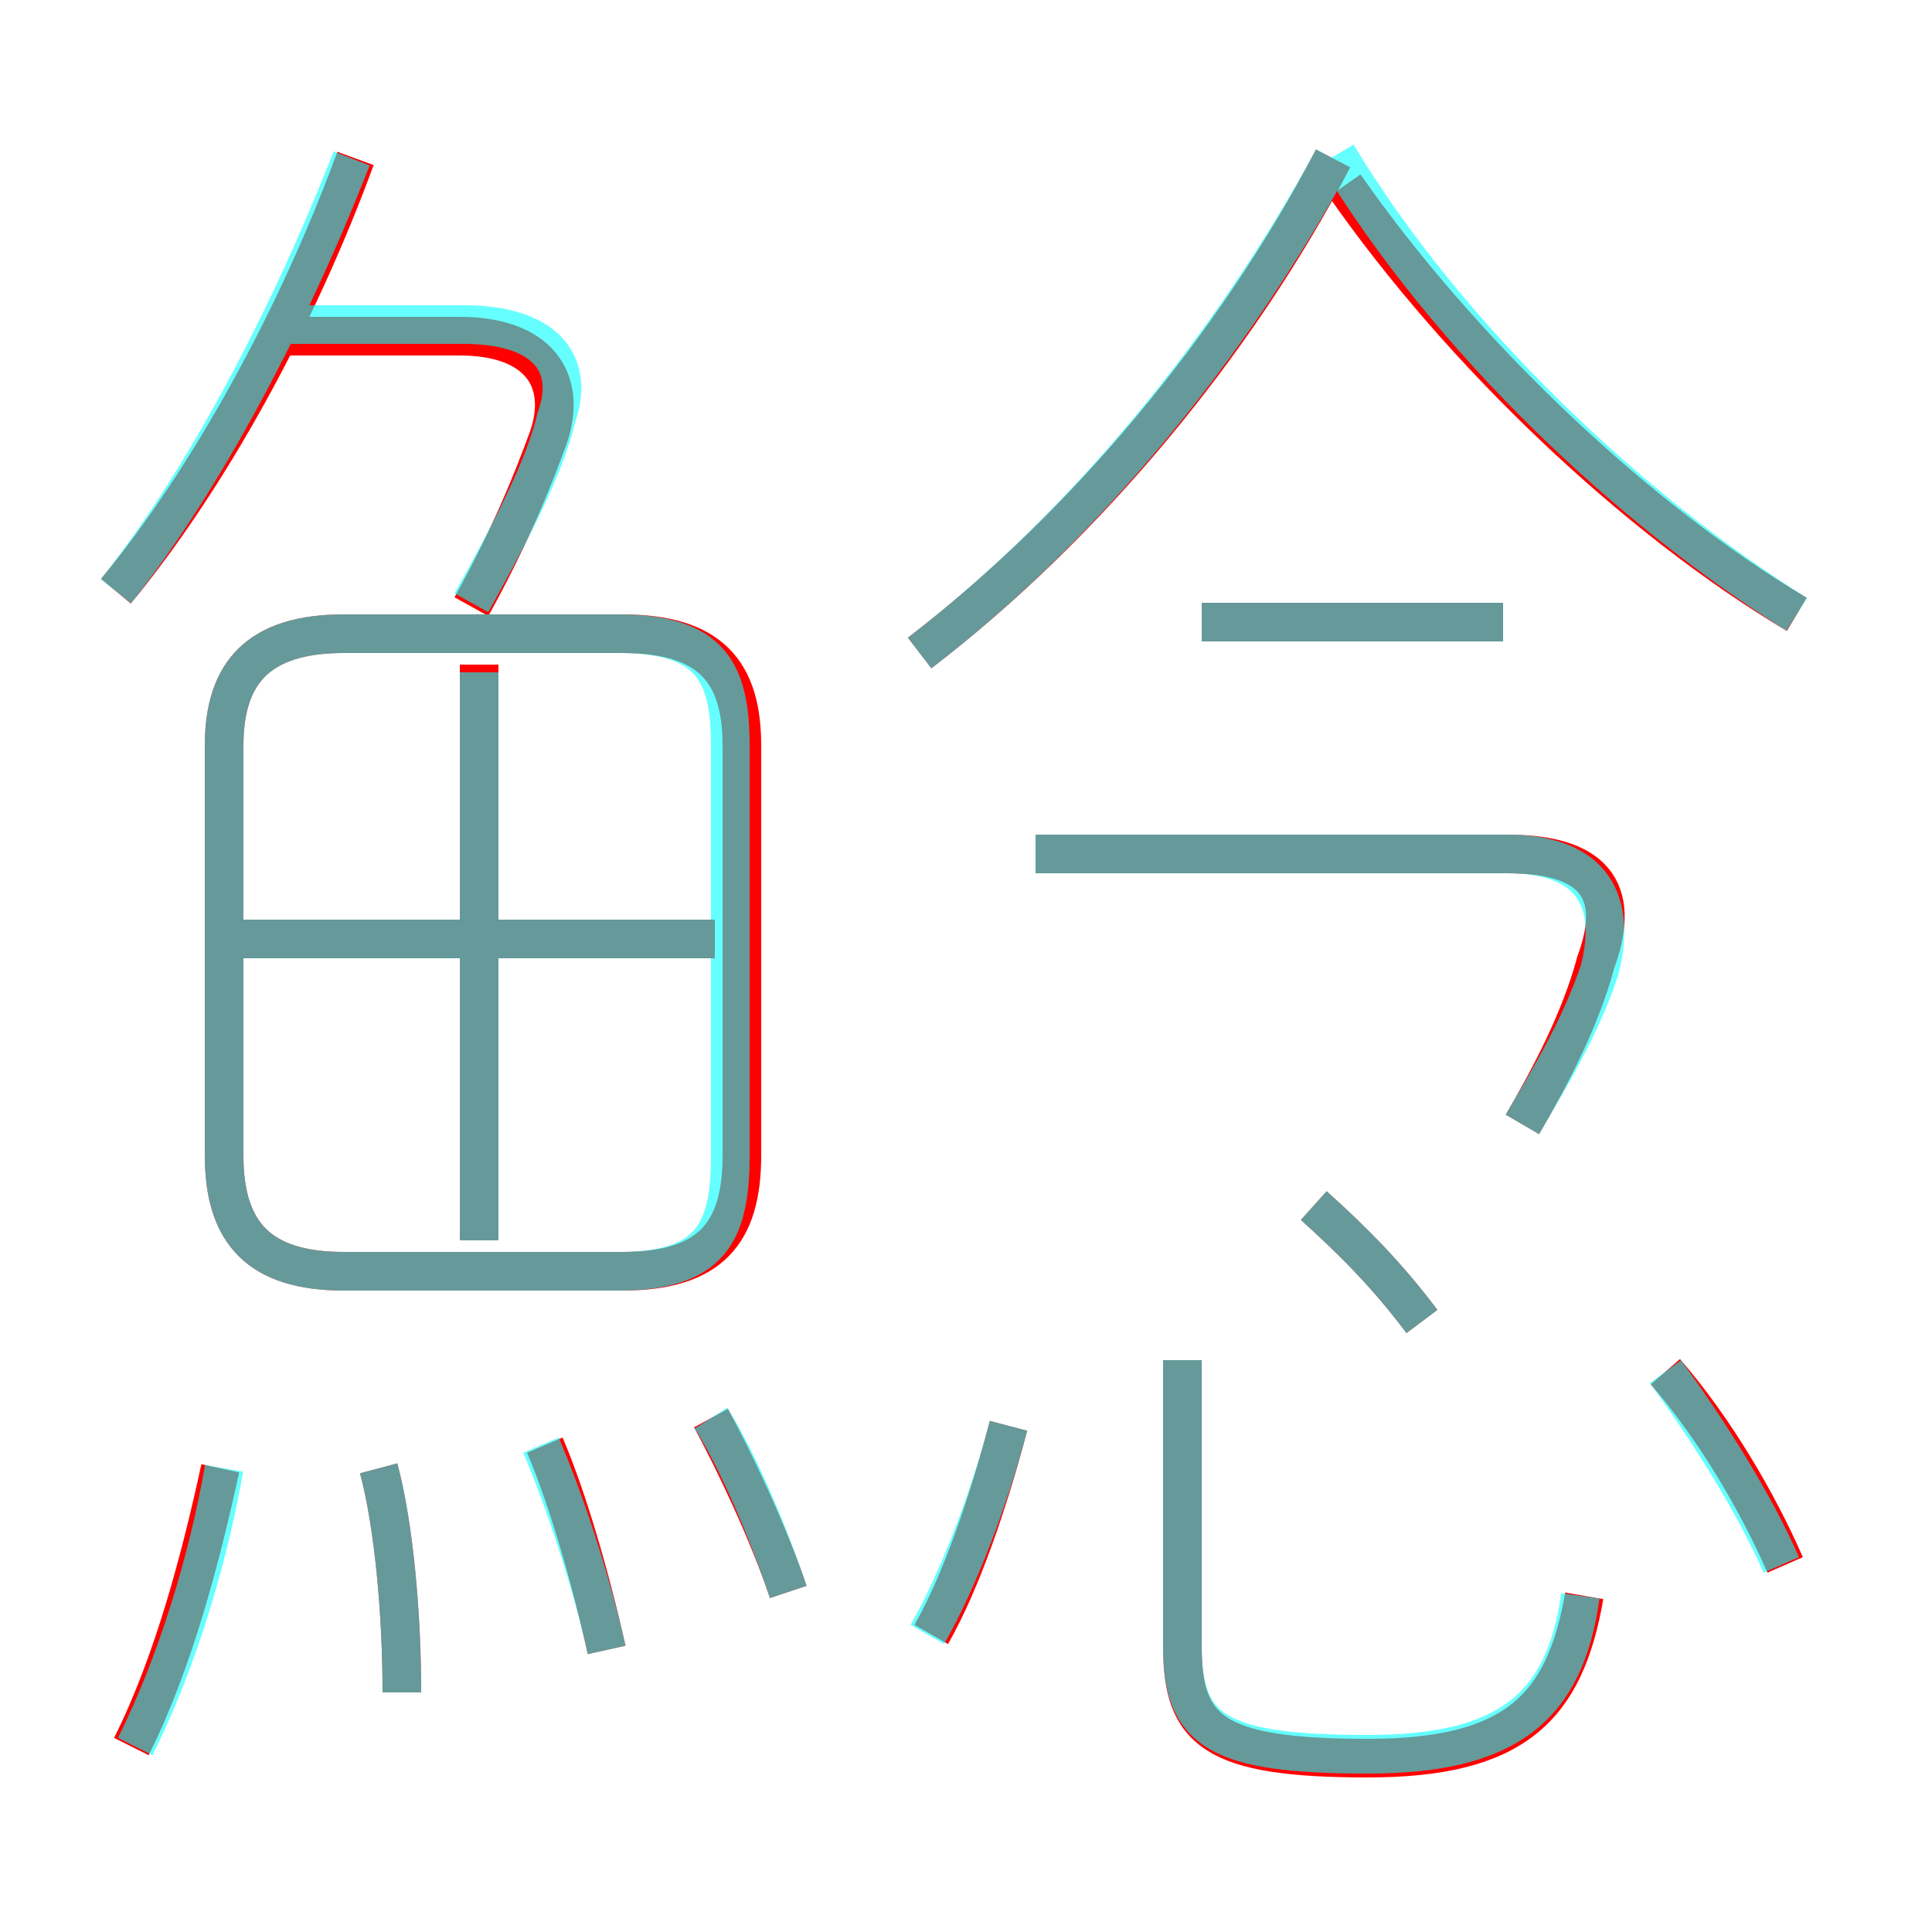 <?xml version='1.0' encoding='utf8'?>
<svg viewBox="0.0 -6.0 50.0 50.0" version="1.1" xmlns="http://www.w3.org/2000/svg">
<rect x="0.0" y="-6.0" width="50.0" height="50.0" fill="#333333" stroke="none"/>
<rect x="-1000" y="-1000" width="2000" height="2000" stroke="white" fill="white"/>
<g style="fill:none;stroke:rgba(255, 0, 0, 1);  stroke-width:1"><path d="M 19.2 -14.1 L 19.2 -24.7 C 19.2 -26.6 18.4 -27.6 16.1 -27.6 L 8.9 -27.6 C 6.7 -27.6 5.8 -26.6 5.8 -24.7 L 5.8 -14.1 C 5.8 -12.1 6.7 -11.1 8.9 -11.1 L 16.1 -11.1 C 18.4 -11.1 19.2 -12.1 19.2 -14.1 Z M 3.4 1.2 C 4.5 -1.0 5.2 -3.7 5.7 -6.0 M 10.4 -0.2 C 10.4 -2.2 10.2 -4.5 9.8 -6.0 M 15.7 -1.3 C 15.3 -3.1 14.7 -5.2 14.1 -6.6 M 20.4 -2.8 C 19.9 -4.3 19.0 -6.2 18.4 -7.3 M 24.1 -1.7 C 24.9 -3.1 25.6 -5.2 26.1 -7.1 M 12.4 -11.9 L 12.4 -26.8 M 18.5 -19.7 L 6.2 -19.7 M 41.0 -2.7 C 40.5 0.2 39.2 1.5 35.4 1.5 C 31.4 1.5 30.6 0.8 30.6 -1.4 L 30.6 -8.8 M 3.0 -28.7 C 5.4 -31.6 7.7 -35.8 9.2 -39.9 M 12.2 -28.3 C 13.2 -30.1 13.8 -31.6 14.2 -32.7 C 14.7 -34.2 13.9 -35.3 11.9 -35.3 L 7.3 -35.3 M 36.8 -9.8 C 35.9 -11.0 35.0 -11.9 34.0 -12.8 M 46.2 -3.5 C 45.5 -5.1 44.4 -7.0 43.1 -8.5 M 39.4 -14.9 C 40.1 -16.1 40.9 -17.6 41.3 -19.1 C 42.0 -21.0 41.2 -21.9 39.0 -21.9 L 26.8 -21.9 M 23.8 -27.1 C 28.1 -30.4 32.0 -35.1 34.5 -39.9 M 38.9 -27.9 L 31.1 -27.9 M 46.5 -28.1 C 42.3 -30.6 37.8 -34.9 34.8 -39.2" transform="translate(0.0 38.0)" />
</g>
<g style="fill:none;stroke:rgba(0, 255, 255, 0.6);  stroke-width:1">
<path d="M 40.9 -2.7 C 40.5 0.2 39.0 1.4 35.4 1.4 C 31.5 1.4 30.6 0.8 30.6 -1.4 L 30.6 -8.8 M 3.5 1.2 C 4.6 -1.0 5.4 -3.7 5.8 -6.0 M 10.4 -0.2 C 10.4 -2.2 10.2 -4.5 9.8 -6.0 M 15.7 -1.3 C 15.3 -3.1 14.6 -5.2 14.0 -6.6 M 20.4 -2.8 C 19.9 -4.3 19.1 -6.2 18.4 -7.3 M 12.4 -11.9 L 12.4 -26.6 M 18.9 -14.1 L 18.9 -24.7 C 18.9 -26.6 18.4 -27.6 16.0 -27.6 L 8.9 -27.6 C 6.7 -27.6 5.8 -26.6 5.8 -24.7 L 5.8 -14.1 C 5.8 -12.1 6.7 -11.1 8.9 -11.1 L 16.0 -11.1 C 18.4 -11.1 18.9 -12.1 18.9 -14.1 Z M 18.9 -19.7 L 6.2 -19.7 M 24.0 -1.7 C 24.8 -3.1 25.6 -5.2 26.1 -7.1 M 3.0 -28.7 C 5.3 -31.6 7.5 -35.8 9.1 -39.9 M 12.2 -28.4 C 13.2 -30.2 14.1 -31.9 14.4 -33.2 C 14.9 -34.6 14.1 -35.6 12.0 -35.6 L 7.2 -35.6 M 36.8 -9.8 C 35.9 -11.0 35.0 -11.9 34.0 -12.8 M 46.1 -3.5 C 45.4 -5.1 44.2 -7.0 43.1 -8.5 M 39.4 -14.9 C 40.1 -16.1 40.9 -17.4 41.4 -18.9 C 41.9 -20.9 41.0 -21.9 39.0 -21.9 L 26.8 -21.9 M 38.9 -27.9 L 31.1 -27.9 M 23.8 -27.1 C 28.1 -30.4 31.9 -35.1 34.5 -39.9 M 46.5 -28.1 C 42.2 -30.8 37.5 -35.2 34.6 -40.0" transform="translate(0.0 38.0)" />
</g>
</svg>
